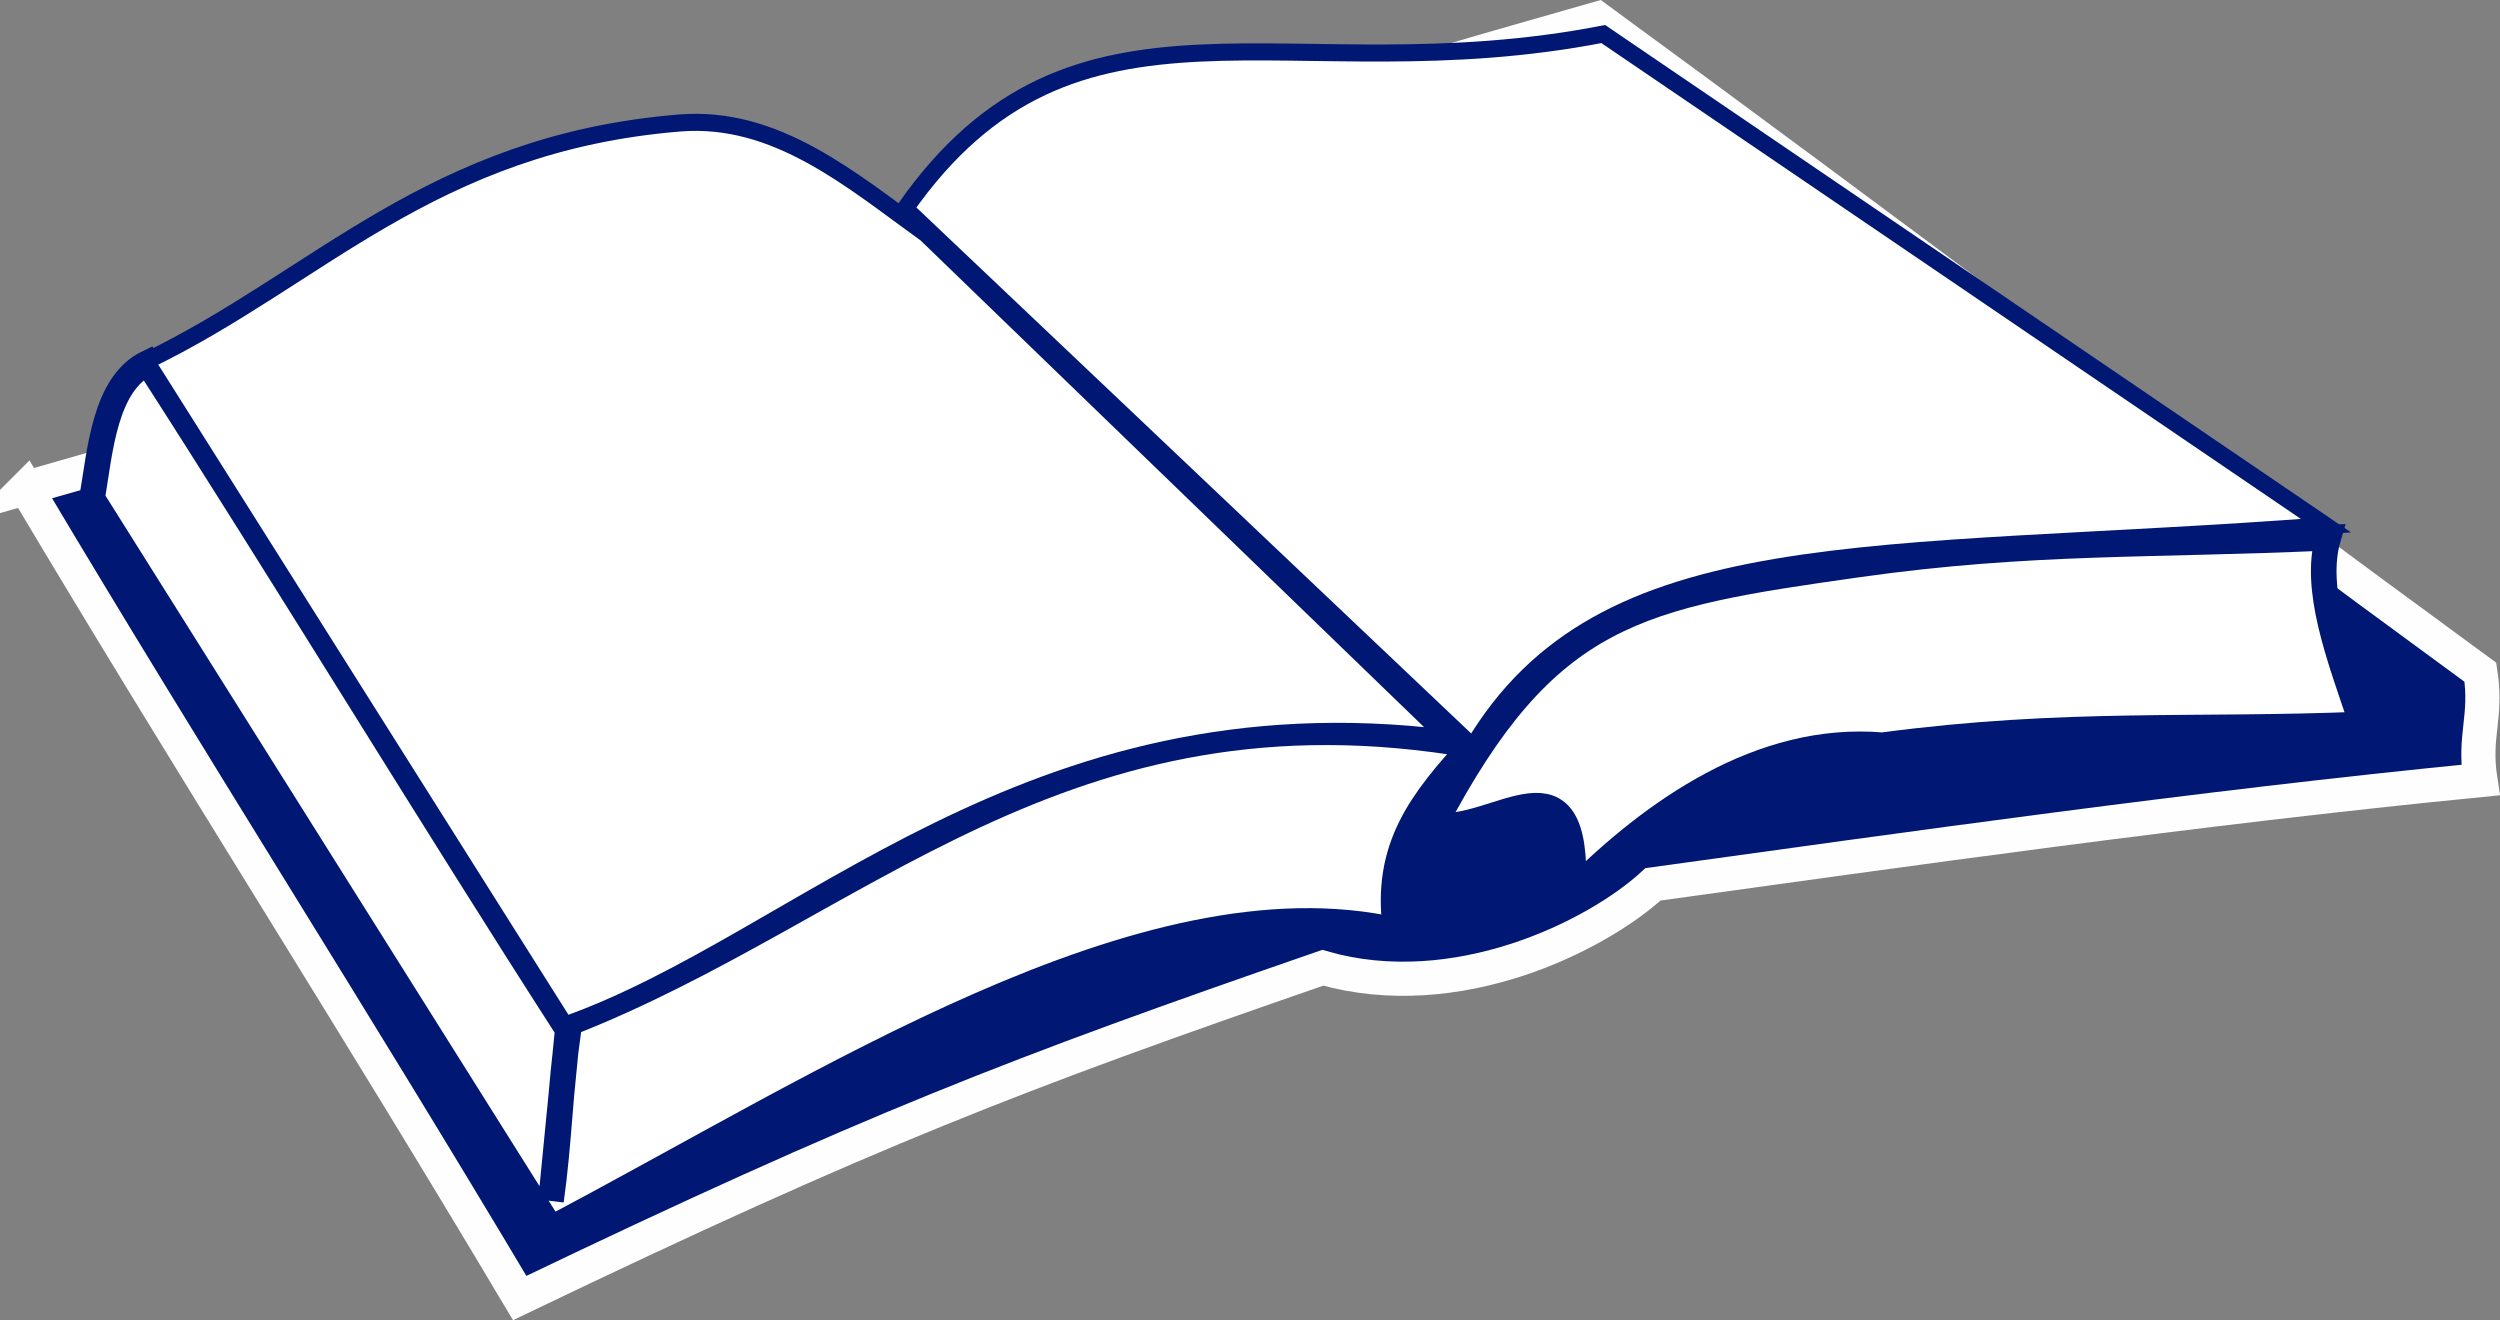 <?xml version="1.0" encoding="UTF-8" standalone="no"?>
<svg
   xmlns:dc="http://purl.org/dc/elements/1.1/"
   xmlns:cc="http://creativecommons.org/ns#"
   xmlns:rdf="http://www.w3.org/1999/02/22-rdf-syntax-ns#"
   xmlns:svg="http://www.w3.org/2000/svg"
   xmlns="http://www.w3.org/2000/svg"
   xmlns:sodipodi="http://sodipodi.sourceforge.net/DTD/sodipodi-0.dtd"
   xmlns:inkscape="http://www.inkscape.org/namespaces/inkscape"
   height="36.24pt"
   id="svg951"
   inkscape:version="1.0.2 (e86c870, 2021-01-15)"
   sodipodi:docname="booksmall.svg"
   sodipodi:version="0.32"
   width="68.627pt"
   version="1.1">
  <rect width="100%" height="100%" fill="#808080" stroke="none"/>
  <defs
     id="defs953" />
  <sodipodi:namedview
     bordercolor="#666666"
     borderopacity="1.0"
     id="base"
     inkscape:cx="-74.637009"
     inkscape:cy="-5.5649961"
     inkscape:pageopacity="0.0"
     inkscape:pageshadow="2"
     inkscape:window-height="1046"
     inkscape:window-width="1780"
     inkscape:window-x="2509"
     inkscape:window-y="-11"
     inkscape:zoom="2.4559706"
     pagecolor="#ffffff"
     inkscape:document-rotation="0"
     showgrid="false"
     inkscape:window-maximized="1"
     inkscape:current-layer="svg951" />
  <g
     id="g2198"
     transform="matrix(0.25,0,0,0.25,-65.212,-59.891)">
    <path
       d="m 264.661,311.011 c 24.939,41.905 47.334,76.684 72.273,118.589 51.236,-24.6 72.951,-32.913 117.571,-48.352 19.51,5.599 40.038,-4.581 48.352,-12.215 36.815,-5.09 79.738,-11.197 121.133,-15.269 -1.018,-6.617 1.018,-9.161 0,-15.778 -42.923,-31.386 -86.354,-64.299 -129.277,-95.685 -78.38,22.225 -151.671,46.485 -230.052,68.71 z"
       id="path14684"
       sodipodi:nodetypes="cccccccc"
       style="fill:#001873;fill-opacity:1;fill-rule:evenodd;stroke:#fefefe;stroke-width:5;stroke-linecap:butt;stroke-linejoin:miter;stroke-miterlimit:4;stroke-opacity:1" />
    <path
       d="m 274.331,312.538 c 22.394,35.627 44.789,71.255 67.183,106.882 39.699,-20.868 86.822,-51.95 123.689,-43.647 -1.789,-12.272 3.979,-19.145 11.187,-27.099 -59.888,-10.349 -89.747,24.091 -132.331,40.717 -0.848,8.652 -1.697,17.305 -2.545,25.957 1.188,-8.313 1.357,-16.626 2.545,-24.939 -19.341,-30.029 -42.244,-67.692 -61.585,-97.721 -6.277,3.054 -6.956,12.724 -8.143,19.85 z"
       id="path14685"
       sodipodi:nodetypes="ccccccccc"
       style="fill:#ffffff;fill-opacity:1;fill-rule:evenodd;stroke:#001873;stroke-width:3.75;stroke-linecap:butt;stroke-linejoin:miter;stroke-miterlimit:4;stroke-opacity:1" />
    <path
       d="m 470.791,360.381 c 16.456,-31.386 29.803,-33.603 62.094,-38.172 25.298,-3.579 43.036,-2.735 68.823,-3.923 -2.206,7.465 1.584,17.325 4.977,27.335 -24.261,1.018 -43.432,-0.509 -70.237,3.054 -17.814,-1.527 -33.592,9.67 -45.298,21.376 1.018,-21.716 -11.197,-8.313 -20.359,-9.67 z"
       id="path14686"
       sodipodi:nodetypes="csccccc"
       style="fill:#ffffff;fill-opacity:1;fill-rule:evenodd;stroke:#001873;stroke-width:3.75;stroke-linecap:butt;stroke-linejoin:miter;stroke-miterlimit:4;stroke-opacity:1" />
    <path
       d="m 396.483,273.857 c 25.448,24.6 50.896,49.2 76.345,73.8 -61.669,-7.634 -94.582,29.774 -129.277,41.99 -20.019,-31.725 -41.311,-65.487 -61.33,-97.212 25.109,-12.045 41.686,-31.891 78.126,-34.864 14.124,-1.152 25.109,8.313 36.136,16.287 z"
       id="path14687"
       sodipodi:nodetypes="ccccsc"
       style="fill:#ffffff;fill-opacity:1;fill-rule:evenodd;stroke:#001873;stroke-width:2.5;stroke-linecap:butt;stroke-linejoin:miter;stroke-miterlimit:4;stroke-opacity:1" />
    <path
       d="m 476.497,348.917 c 18.954,-32.03 58.063,-27.352 124.882,-32.39 -35.269,-23.993 -70.539,-47.986 -105.808,-71.978 -46.186,8.997 -77.257,-10.077 -102.209,25.552 z"
       id="path950"
       sodipodi:nodetypes="ccccc"
       style="fill:#ffffff;fill-opacity:1;fill-rule:evenodd;stroke:#001873;stroke-width:2.5;stroke-linecap:butt;stroke-linejoin:miter;stroke-miterlimit:4;stroke-opacity:1" />
  </g>
</svg>
